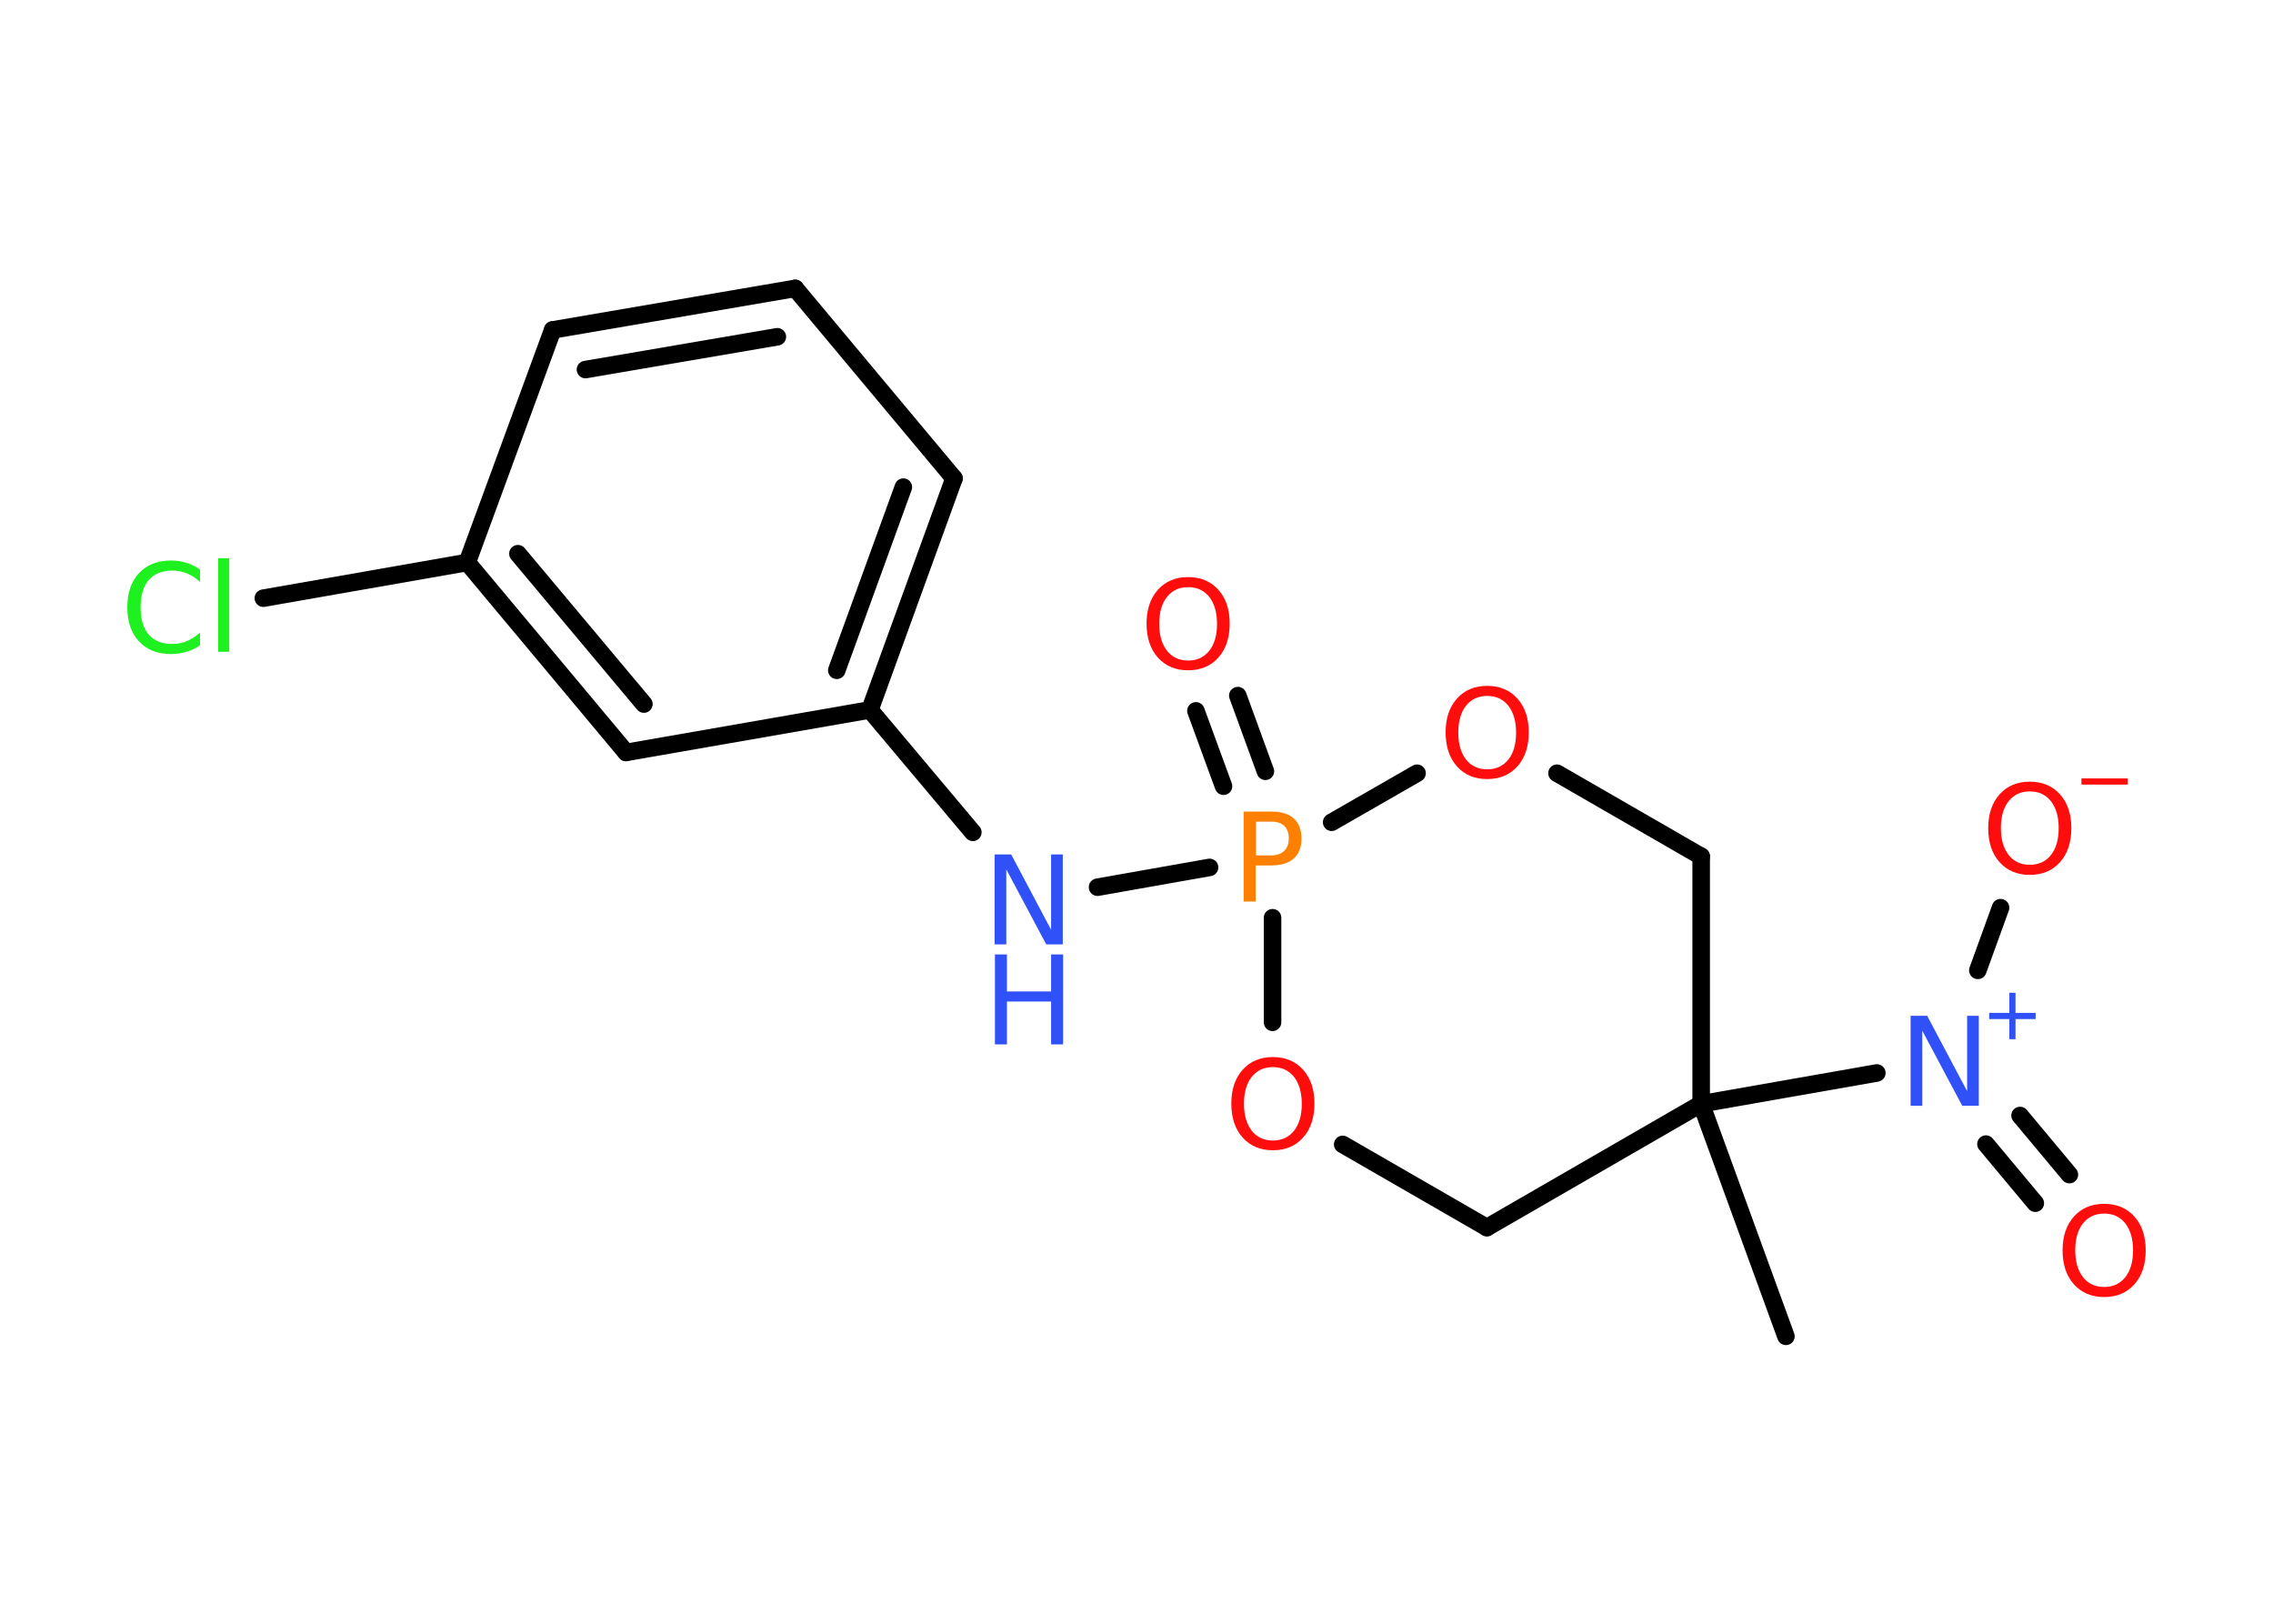 <?xml version='1.0' encoding='UTF-8'?>
<!DOCTYPE svg PUBLIC "-//W3C//DTD SVG 1.1//EN" "http://www.w3.org/Graphics/SVG/1.1/DTD/svg11.dtd">
<svg version='1.2' xmlns='http://www.w3.org/2000/svg' xmlns:xlink='http://www.w3.org/1999/xlink' width='70.0mm' height='50.0mm' viewBox='0 0 70.0 50.0'>
  <desc>Generated by the Chemistry Development Kit (http://github.com/cdk)</desc>
  <g stroke-linecap='round' stroke-linejoin='round' stroke='#000000' stroke-width='.54' fill='#FF0D0D'>
    <rect x='.0' y='.0' width='70.0' height='50.0' fill='#FFFFFF' stroke='none'/>
    <g id='mol1' class='mol'>
      <line id='mol1bnd1' class='bond' x1='55.0' y1='41.15' x2='52.39' y2='33.99'/>
      <line id='mol1bnd2' class='bond' x1='52.39' y1='33.99' x2='57.8' y2='33.04'/>
      <g id='mol1bnd3' class='bond'>
        <line x1='62.21' y1='34.35' x2='63.73' y2='36.17'/>
        <line x1='61.16' y1='35.23' x2='62.68' y2='37.05'/>
      </g>
      <line id='mol1bnd4' class='bond' x1='60.91' y1='29.88' x2='61.61' y2='27.95'/>
      <line id='mol1bnd5' class='bond' x1='52.39' y1='33.99' x2='52.39' y2='26.37'/>
      <line id='mol1bnd6' class='bond' x1='52.39' y1='26.37' x2='47.95' y2='23.81'/>
      <line id='mol1bnd7' class='bond' x1='43.64' y1='23.81' x2='41.01' y2='25.32'/>
      <g id='mol1bnd8' class='bond'>
        <line x1='37.68' y1='24.21' x2='36.83' y2='21.89'/>
        <line x1='38.97' y1='23.75' x2='38.12' y2='21.42'/>
      </g>
      <line id='mol1bnd9' class='bond' x1='37.25' y1='26.71' x2='33.8' y2='27.32'/>
      <line id='mol1bnd10' class='bond' x1='29.96' y1='25.63' x2='26.79' y2='21.86'/>
      <g id='mol1bnd11' class='bond'>
        <line x1='26.79' y1='21.86' x2='29.38' y2='14.73'/>
        <line x1='25.77' y1='20.64' x2='27.82' y2='15.0'/>
      </g>
      <line id='mol1bnd12' class='bond' x1='29.38' y1='14.73' x2='24.49' y2='8.88'/>
      <g id='mol1bnd13' class='bond'>
        <line x1='24.49' y1='8.88' x2='17.02' y2='10.16'/>
        <line x1='23.94' y1='10.37' x2='18.03' y2='11.38'/>
      </g>
      <line id='mol1bnd14' class='bond' x1='17.02' y1='10.16' x2='14.39' y2='17.32'/>
      <line id='mol1bnd15' class='bond' x1='14.39' y1='17.32' x2='8.11' y2='18.42'/>
      <g id='mol1bnd16' class='bond'>
        <line x1='14.39' y1='17.32' x2='19.28' y2='23.17'/>
        <line x1='15.95' y1='17.05' x2='19.83' y2='21.68'/>
      </g>
      <line id='mol1bnd17' class='bond' x1='26.79' y1='21.86' x2='19.28' y2='23.17'/>
      <line id='mol1bnd18' class='bond' x1='39.19' y1='28.26' x2='39.19' y2='31.48'/>
      <line id='mol1bnd19' class='bond' x1='41.35' y1='35.24' x2='45.79' y2='37.8'/>
      <line id='mol1bnd20' class='bond' x1='52.39' y1='33.99' x2='45.79' y2='37.8'/>
      <g id='mol1atm3' class='atom'>
        <path d='M58.85 31.28h.5l1.23 2.32v-2.32h.36v2.77h-.51l-1.23 -2.31v2.31h-.36v-2.77z' stroke='none' fill='#3050F8'/>
        <path d='M62.07 30.57v.62h.62v.19h-.62v.62h-.19v-.62h-.62v-.19h.62v-.62h.19z' stroke='none' fill='#3050F8'/>
      </g>
      <path id='mol1atm4' class='atom' d='M64.8 37.37q-.41 .0 -.65 .3q-.24 .3 -.24 .83q.0 .52 .24 .83q.24 .3 .65 .3q.41 .0 .65 -.3q.24 -.3 .24 -.83q.0 -.52 -.24 -.83q-.24 -.3 -.65 -.3zM64.8 37.07q.58 .0 .93 .39q.35 .39 .35 1.04q.0 .66 -.35 1.05q-.35 .39 -.93 .39q-.58 .0 -.93 -.39q-.35 -.39 -.35 -1.05q.0 -.65 .35 -1.04q.35 -.39 .93 -.39z' stroke='none'/>
      <g id='mol1atm5' class='atom'>
        <path d='M62.51 24.37q-.41 .0 -.65 .3q-.24 .3 -.24 .83q.0 .52 .24 .83q.24 .3 .65 .3q.41 .0 .65 -.3q.24 -.3 .24 -.83q.0 -.52 -.24 -.83q-.24 -.3 -.65 -.3zM62.51 24.07q.58 .0 .93 .39q.35 .39 .35 1.04q.0 .66 -.35 1.05q-.35 .39 -.93 .39q-.58 .0 -.93 -.39q-.35 -.39 -.35 -1.05q.0 -.65 .35 -1.04q.35 -.39 .93 -.39z' stroke='none'/>
        <path d='M64.1 23.97h1.43v.19h-1.43v-.19z' stroke='none'/>
      </g>
      <path id='mol1atm7' class='atom' d='M45.8 21.43q-.41 .0 -.65 .3q-.24 .3 -.24 .83q.0 .52 .24 .83q.24 .3 .65 .3q.41 .0 .65 -.3q.24 -.3 .24 -.83q.0 -.52 -.24 -.83q-.24 -.3 -.65 -.3zM45.8 21.12q.58 .0 .93 .39q.35 .39 .35 1.04q.0 .66 -.35 1.05q-.35 .39 -.93 .39q-.58 .0 -.93 -.39q-.35 -.39 -.35 -1.05q.0 -.65 .35 -1.04q.35 -.39 .93 -.39z' stroke='none'/>
      <path id='mol1atm8' class='atom' d='M38.68 25.3v1.04h.47q.26 .0 .4 -.14q.14 -.14 .14 -.38q.0 -.25 -.14 -.39q-.14 -.13 -.4 -.13h-.47zM38.3 24.99h.84q.47 .0 .7 .21q.24 .21 .24 .62q.0 .41 -.24 .62q-.24 .21 -.7 .21h-.47v1.11h-.37v-2.77z' stroke='none' fill='#FF8000'/>
      <path id='mol1atm9' class='atom' d='M36.59 18.08q-.41 .0 -.65 .3q-.24 .3 -.24 .83q.0 .52 .24 .83q.24 .3 .65 .3q.41 .0 .65 -.3q.24 -.3 .24 -.83q.0 -.52 -.24 -.83q-.24 -.3 -.65 -.3zM36.59 17.77q.58 .0 .93 .39q.35 .39 .35 1.04q.0 .66 -.35 1.05q-.35 .39 -.93 .39q-.58 .0 -.93 -.39q-.35 -.39 -.35 -1.05q.0 -.65 .35 -1.04q.35 -.39 .93 -.39z' stroke='none'/>
      <g id='mol1atm10' class='atom'>
        <path d='M30.64 26.31h.5l1.23 2.32v-2.32h.36v2.77h-.51l-1.23 -2.31v2.31h-.36v-2.77z' stroke='none' fill='#3050F8'/>
        <path d='M30.64 29.39h.37v1.14h1.36v-1.14h.37v2.77h-.37v-1.32h-1.36v1.32h-.37v-2.77z' stroke='none' fill='#3050F8'/>
      </g>
      <path id='mol1atm16' class='atom' d='M6.16 17.52v.4q-.19 -.18 -.4 -.26q-.21 -.09 -.45 -.09q-.47 .0 -.73 .29q-.25 .29 -.25 .84q.0 .55 .25 .84q.25 .29 .73 .29q.24 .0 .45 -.09q.21 -.09 .4 -.26v.39q-.2 .14 -.42 .2q-.22 .07 -.47 .07q-.63 .0 -.99 -.39q-.36 -.39 -.36 -1.05q.0 -.67 .36 -1.05q.36 -.39 .99 -.39q.25 .0 .47 .07q.22 .07 .41 .2zM6.72 17.19h.34v2.88h-.34v-2.88z' stroke='none' fill='#1FF01F'/>
      <path id='mol1atm18' class='atom' d='M39.2 32.86q-.41 .0 -.65 .3q-.24 .3 -.24 .83q.0 .52 .24 .83q.24 .3 .65 .3q.41 .0 .65 -.3q.24 -.3 .24 -.83q.0 -.52 -.24 -.83q-.24 -.3 -.65 -.3zM39.2 32.55q.58 .0 .93 .39q.35 .39 .35 1.04q.0 .66 -.35 1.05q-.35 .39 -.93 .39q-.58 .0 -.93 -.39q-.35 -.39 -.35 -1.05q.0 -.65 .35 -1.04q.35 -.39 .93 -.39z' stroke='none'/>
    </g>
  </g>
</svg>
